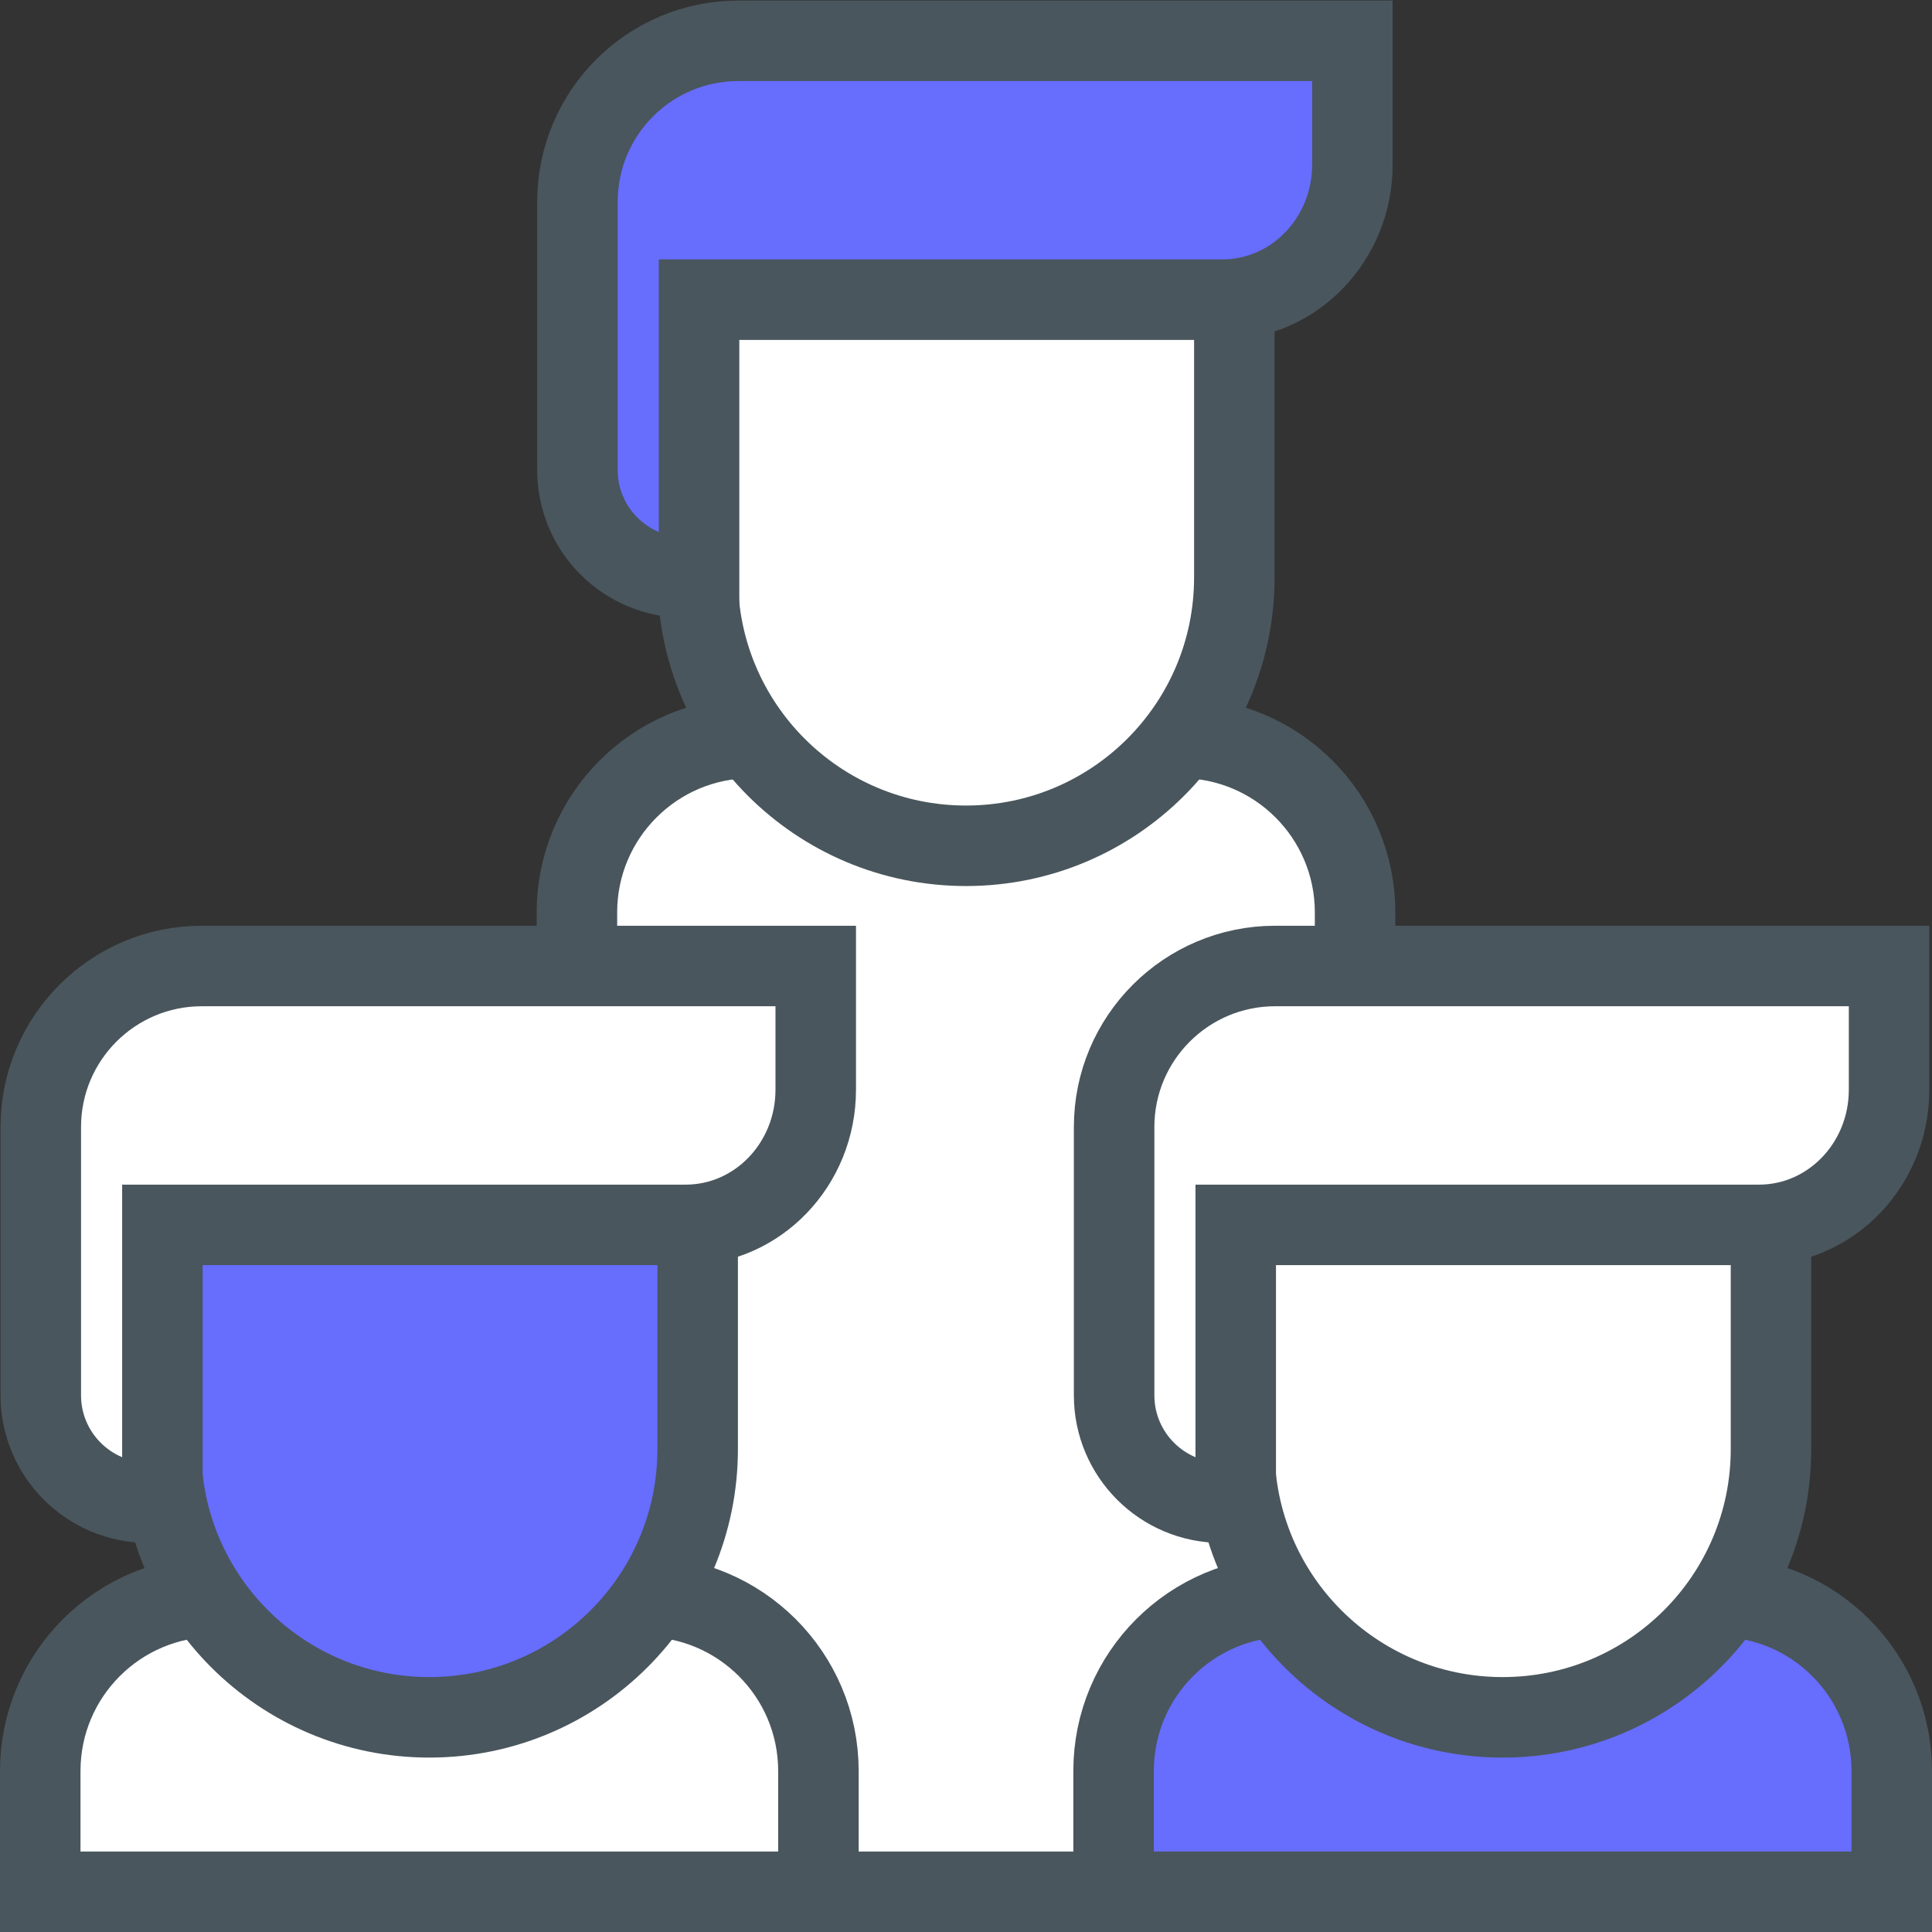 <svg width="18" height="18" viewBox="0 0 18 18" fill="none" xmlns="http://www.w3.org/2000/svg">
<rect x="0" y="0" width="18" height="18" fill="#333333" stroke="none"/>
<g id="Ranking-icon-18px/Ethnicity-icon-18px">
<path id="Rectangle Copy 3" d="M5.375 17.625H12.625V8.5C12.625 7.603 11.898 6.875 11 6.875H7C6.103 6.875 5.375 7.603 5.375 8.5V17.625Z" fill="white" stroke="#49565D" stroke-width="0.75"/>
<path id="Rectangle Copy" d="M0.375 17.625H7.625V16.5C7.625 15.602 6.897 14.875 6 14.875H2C1.103 14.875 0.375 15.602 0.375 16.5V17.625Z" fill="white" stroke="#49565D" stroke-width="0.75"/>
<path id="Rectangle Copy 2" d="M10.375 17.625H17.625V16.5C17.625 15.602 16.898 14.875 16 14.875H12C11.102 14.875 10.375 15.602 10.375 16.5V17.625Z" fill="#676DFD" stroke="#49565D" stroke-width="0.75"/>
<path id="Rectangle" d="M1.5 11H6.5V13.5C6.5 14.881 5.381 16 4 16C2.619 16 1.5 14.881 1.5 13.5V11Z" fill="#676DFD" stroke="#49565D" stroke-width="0.75"/>
<path id="Rectangle Copy 5" d="M6.5 2.38H11.5V5.38C11.5 6.761 10.381 7.88 9 7.88C7.619 7.88 6.5 6.761 6.5 5.38V2.38Z" fill="white" stroke="#49565D" stroke-width="0.75"/>
<path id="Fill 37" fill-rule="evenodd" clip-rule="evenodd" d="M7.6 9L1.88 9C1.052 9 0.38 9.672 0.38 10.5L0.38 13C0.38 13.552 0.828 14 1.38 14H1.513V11.412H6.388C7.058 11.412 7.6 10.848 7.6 10.153V9Z" fill="white" stroke="#49565D" stroke-width="0.75"/>
<path id="Fill 37 Copy 2" fill-rule="evenodd" clip-rule="evenodd" d="M12.6 0.38L6.88 0.38C6.052 0.38 5.38 1.051 5.38 1.88L5.38 4.38C5.38 4.932 5.828 5.38 6.38 5.38H6.513V2.792H11.388C12.058 2.792 12.6 2.228 12.6 1.533V0.38Z" fill="#676DFD" stroke="#49565D" stroke-width="0.75"/>
<path id="Rectangle Copy 6" d="M11.5 11H16.5V13.5C16.5 14.881 15.381 16 14 16C12.619 16 11.5 14.881 11.5 13.5V11Z" fill="white" stroke="#49565D" stroke-width="0.75"/>
<path id="Fill 37 Copy" fill-rule="evenodd" clip-rule="evenodd" d="M17.6 9L11.88 9C11.052 9 10.38 9.672 10.38 10.5L10.38 13C10.38 13.552 10.828 14 11.38 14H11.513V11.412H16.388C17.058 11.412 17.6 10.848 17.6 10.153V9Z" fill="white" stroke="#49565D" stroke-width="0.75"/>
</g>
</svg>
